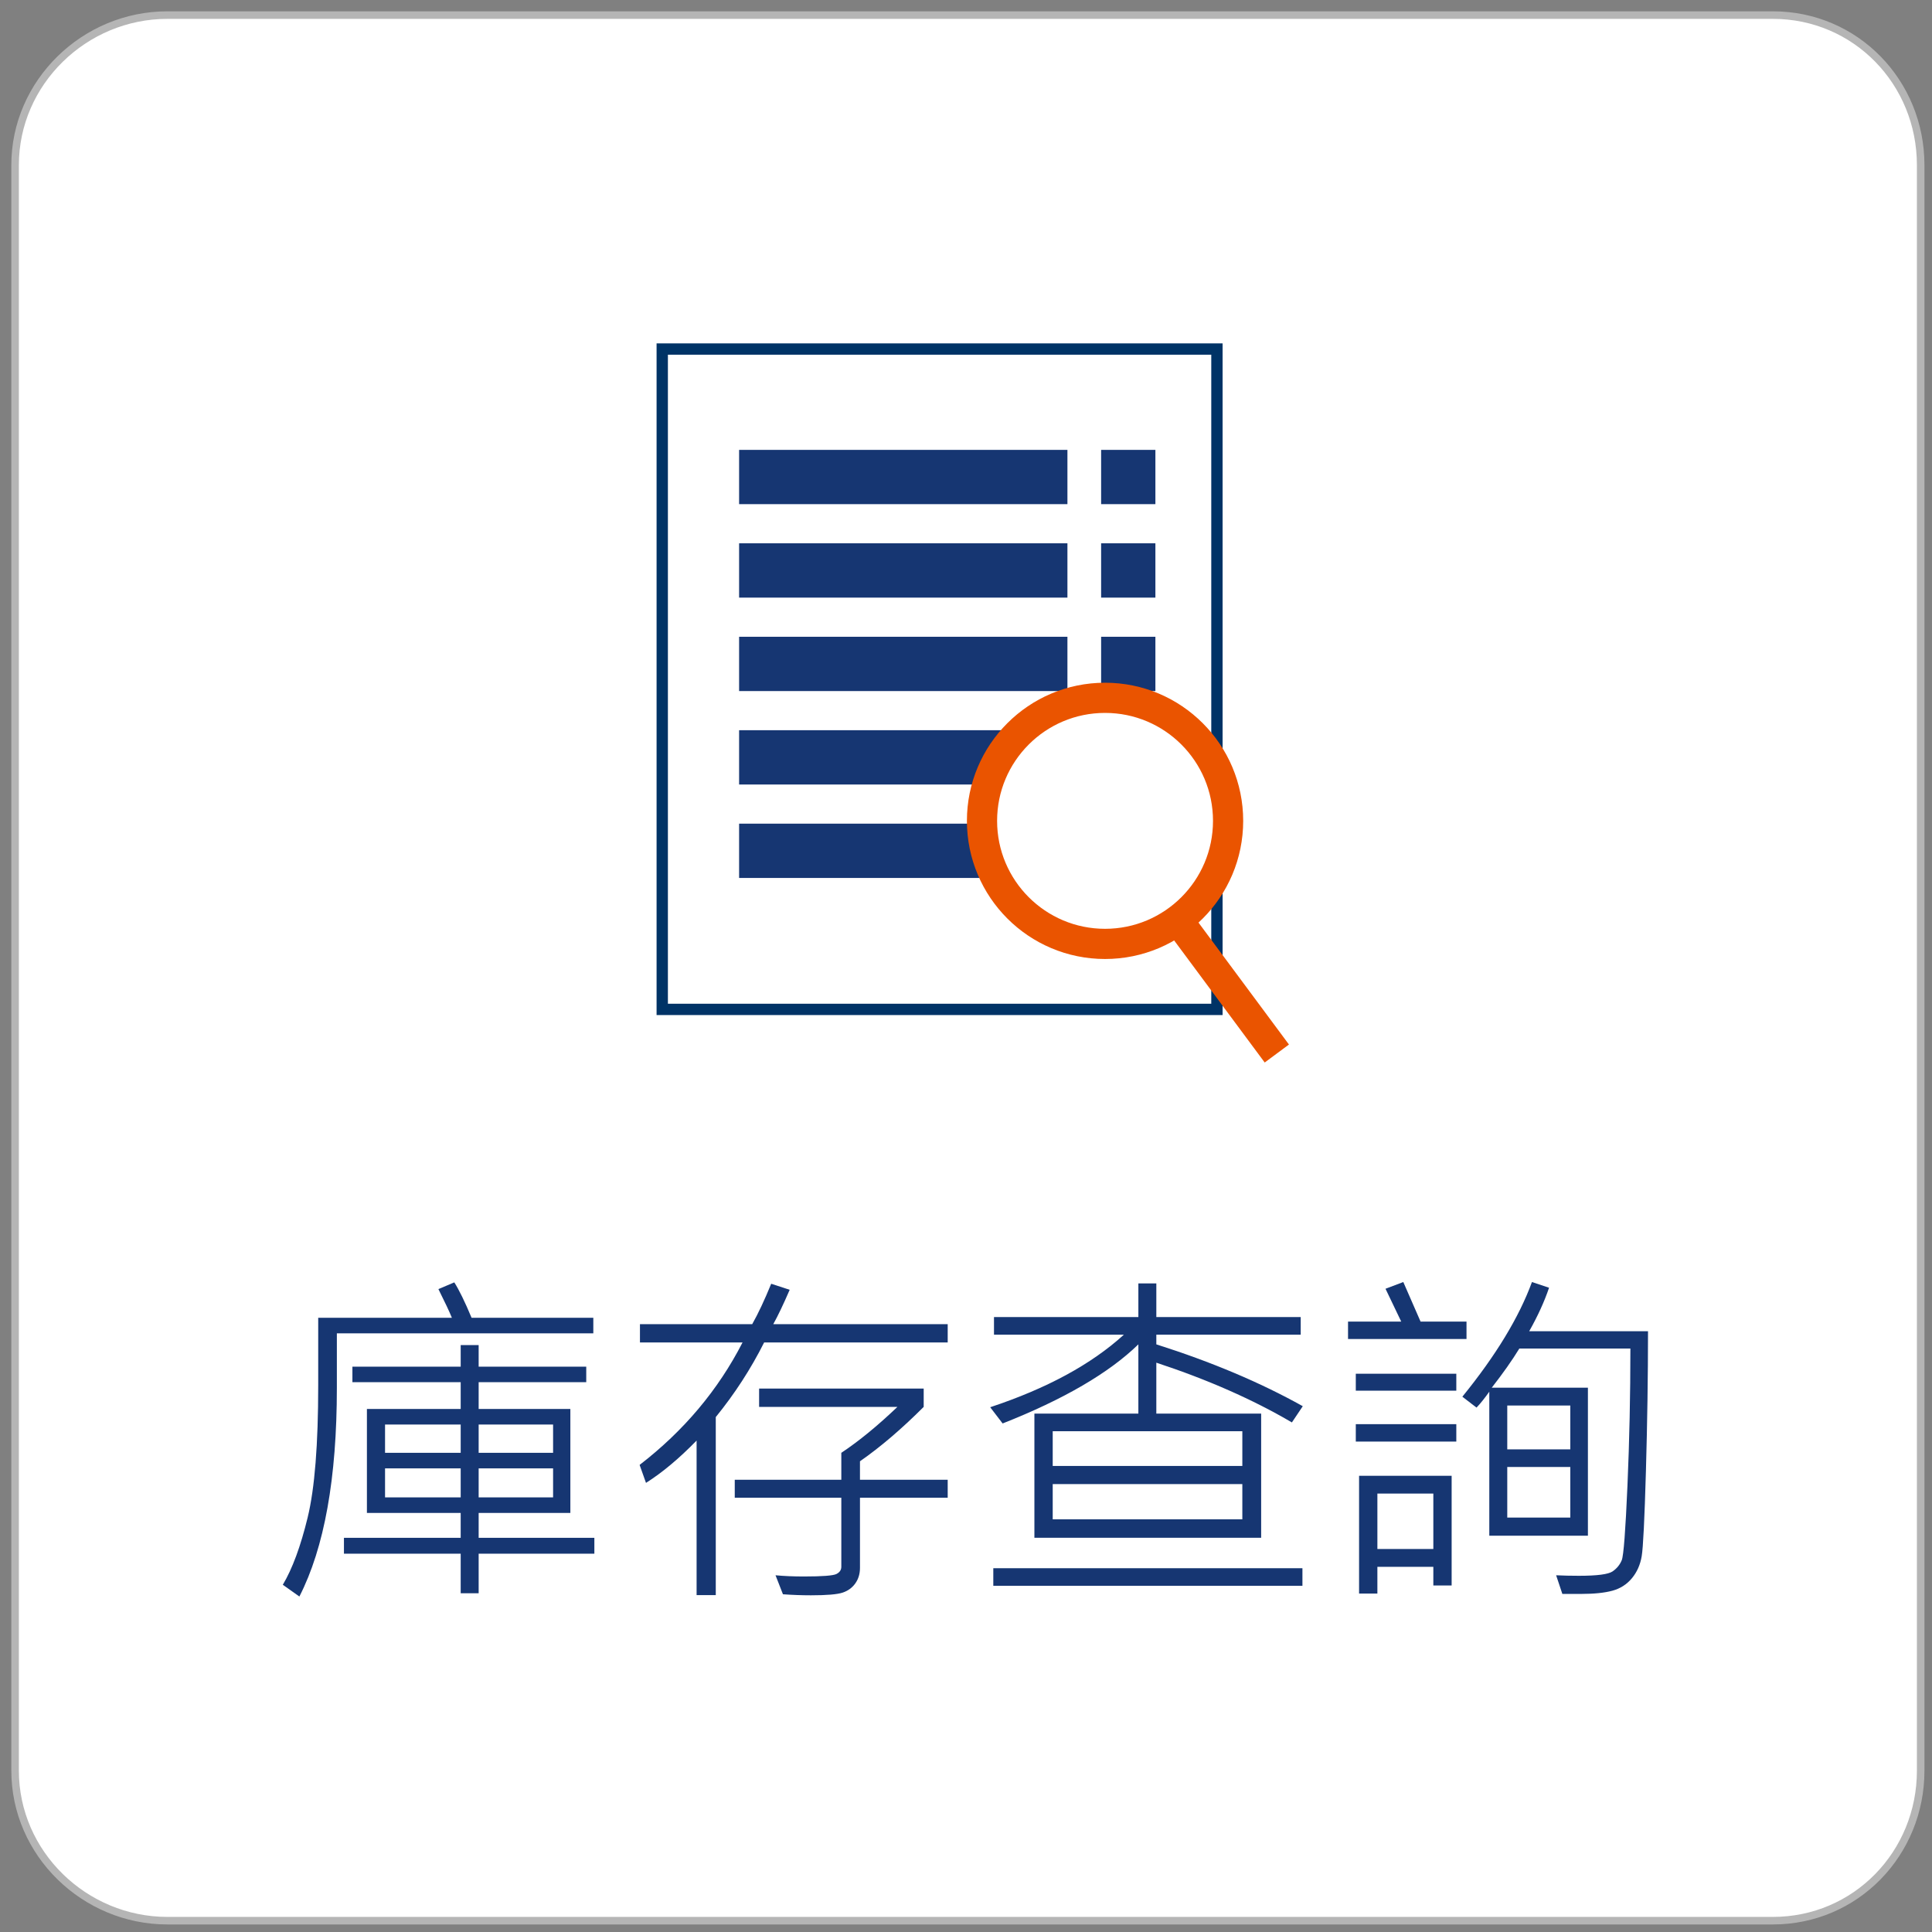<?xml version="1.0" encoding="utf-8"?>
<!-- Generator: Adobe Illustrator 15.1.0, SVG Export Plug-In . SVG Version: 6.00 Build 0)  -->
<!DOCTYPE svg PUBLIC "-//W3C//DTD SVG 1.1//EN" "http://www.w3.org/Graphics/SVG/1.1/DTD/svg11.dtd">
<svg version="1.1" xmlns="http://www.w3.org/2000/svg" xmlns:xlink="http://www.w3.org/1999/xlink" x="0px" y="0px" width="512px"
	 height="512px" viewBox="0 0 512 512" enable-background="new 0 0 512 512" xml:space="preserve">
<rect x="0" y="0" width="512" height="512" fill="#808080" stroke="none"/>
<g id="外框">
	<path fill="#FFFFFF" stroke="#B5B5B5" stroke-width="2" stroke-miterlimit="10" d="M509,469.234
		C509,491.197,491.796,509,469.833,509H44.363C22.402,509,4,491.197,4,469.234V43.764C4,21.803,22.402,4,44.363,4h425.47
		C491.796,4,509,21.803,509,43.764V469.234z"/>
</g>
<g id="icon_x5F_1">
	<g>
		<path fill="#163672" d="M157.238,353.343H89.273v14.417c0,23.952-3.311,42.396-9.932,55.333l-4.394-3.112
			c2.532-4.24,4.729-10.19,6.59-17.85c1.861-7.658,2.792-19.328,2.792-35.012v-17.896h35.424c-0.641-1.586-1.831-4.119-3.57-7.597
			l4.21-1.785c1.282,2.014,2.807,5.142,4.577,9.382h32.266V353.343z M157.512,411.742h-30.664v10.481h-4.76v-10.481H91.149v-4.21
			h30.938v-6.591H97.236V373.39h24.852v-7.095H93.392v-4.119h28.696v-5.721h4.76v5.721h28.513v4.119h-28.513v7.095h24.302v27.552
			h-24.302v6.591h30.664V411.742z M122.088,385.015v-7.506h-20.046v7.506H122.088z M122.088,396.822v-7.688h-20.046v7.688H122.088z
			 M146.574,385.015v-7.506h-19.726v7.506H146.574z M146.574,396.822v-7.688h-19.726v7.688H146.574z"/>
		<path fill="#163672" d="M251.152,355.769h-48.651c-3.509,6.987-7.78,13.578-12.814,19.771v47.187h-5.081v-40.962
			c-4.638,4.76-9.107,8.498-13.41,11.213l-1.693-4.76c11.716-9.031,20.809-19.848,27.277-32.449h-27.186v-4.852h29.749
			c1.556-2.746,3.234-6.315,5.034-10.709l4.897,1.602c-1.648,3.814-3.097,6.851-4.348,9.107h46.225V355.769z M251.152,396.914
			h-23.25v18.581c0,1.587-0.412,2.959-1.236,4.119c-0.824,1.159-1.945,1.976-3.364,2.449c-1.419,0.473-4.219,0.709-8.398,0.709
			c-2.472,0-4.943-0.092-7.415-0.274l-1.968-5.034c2.257,0.213,4.76,0.32,7.506,0.32c4.912,0,7.795-0.222,8.65-0.664
			c0.854-0.442,1.282-1.075,1.282-1.899v-18.307h-28.239v-4.76h28.239v-7.14c4.637-3.082,9.595-7.141,14.874-12.175h-36.66v-4.852
			h43.617v4.852c-5.858,5.858-11.488,10.664-16.888,14.417v4.897h23.25V396.914z"/>
		<path fill="#163672" d="M345.25,372.657l-2.883,4.302c-10.344-6.071-22.32-11.351-35.928-15.835v13.501h27.781v32.907h-60.093
			v-32.907h27.552v-18.353c-7.811,7.598-19.803,14.585-35.973,20.961l-3.295-4.302c15.012-4.973,26.818-11.381,35.424-19.223
			h-34.418v-4.668h38.262v-8.925h4.76v8.925h38.262v4.668h-38.262v2.563C321.055,360.91,333.992,366.372,345.25,372.657z
			 M345.158,420.255h-81.923v-4.668h81.923V420.255z M329.232,388.492v-9.199h-50.253v9.199H329.232z M329.232,402.635v-9.337
			h-50.253v9.337H329.232z"/>
		<path fill="#163672" d="M388.639,354.854h-31.396v-4.623h14.096l-4.166-8.695l4.715-1.785l4.576,10.48h12.176V354.854z
			 M385.938,368.538h-26.637v-4.485h26.637V368.538z M385.938,382.039h-26.637v-4.622h26.637V382.039z M384.701,420.164h-4.852
			v-4.943h-14.828v7.094h-4.852v-31.213h24.531V420.164z M379.85,410.507v-14.691h-14.828v14.691H379.85z M436.74,352.794
			c0,11.839-0.184,24.165-0.551,36.98c-0.365,12.814-0.74,20.359-1.121,22.632c-0.381,2.273-1.25,4.227-2.607,5.858
			c-1.359,1.632-3.082,2.73-5.172,3.295c-2.092,0.564-4.828,0.847-8.217,0.847h-5.033l-1.648-4.942
			c1.801,0.091,3.814,0.137,6.041,0.137c4.822,0,7.797-0.389,8.926-1.167s1.938-1.77,2.426-2.975s0.99-7.796,1.51-19.771
			s0.777-24.081,0.777-36.316h-29.428c-1.922,3.143-4.363,6.605-7.322,10.389h25.492v39.223H394.68v-38.17
			c-1.281,1.801-2.412,3.204-3.387,4.211l-3.754-2.884c8.879-10.923,15.027-21.053,18.445-30.39l4.531,1.511
			c-1.221,3.631-2.977,7.476-5.264,11.533H436.74z M416.145,384.099v-11.625h-16.705v11.625H416.145z M416.145,402.177v-13.409
			h-16.705v13.409H416.145z"/>
	</g>
	<g>
		
			<rect x="175.5" y="92.5" fill-rule="evenodd" clip-rule="evenodd" fill="#FFFFFF" stroke="#003366" stroke-width="3" stroke-miterlimit="10" width="147" height="175"/>
		<g>
			<polygon fill-rule="evenodd" clip-rule="evenodd" fill="#163672" points="306.192,143.981 306.192,158.375 291.81,158.375 
				291.81,143.981 306.192,143.981 			"/>
			<polygon fill-rule="evenodd" clip-rule="evenodd" fill="#163672" points="282.88,168.75 282.88,183.139 195.87,183.139 
				195.87,168.75 282.88,168.75 			"/>
			<polygon fill-rule="evenodd" clip-rule="evenodd" fill="#163672" points="306.192,168.75 306.192,183.139 291.81,183.139 
				291.81,168.75 306.192,168.75 			"/>
			<polygon fill-rule="evenodd" clip-rule="evenodd" fill="#163672" points="282.88,119.222 282.88,133.604 195.87,133.604 
				195.87,119.222 282.88,119.222 			"/>
			<polygon fill-rule="evenodd" clip-rule="evenodd" fill="#163672" points="306.192,119.222 306.192,133.604 291.81,133.604 
				291.81,119.222 306.192,119.222 			"/>
			<rect x="195.87" y="143.981" fill-rule="evenodd" clip-rule="evenodd" fill="#163672" width="87.01" height="14.394"/>
			<polygon fill-rule="evenodd" clip-rule="evenodd" fill="#163672" points="282.88,193.514 282.88,207.903 195.87,207.903 
				195.87,193.514 282.88,193.514 			"/>
			<polygon fill-rule="evenodd" clip-rule="evenodd" fill="#163672" points="306.192,193.514 306.192,207.903 291.81,207.903 
				291.81,193.514 306.192,193.514 			"/>
			<polygon fill-rule="evenodd" clip-rule="evenodd" fill="#163672" points="282.88,218.278 282.88,232.667 195.87,232.667 
				195.87,218.278 282.88,218.278 			"/>
			<polygon fill-rule="evenodd" clip-rule="evenodd" fill="#163672" points="306.192,218.278 306.192,232.667 291.81,232.667 
				291.81,218.278 306.192,218.278 			"/>
		</g>
		<g>
			<circle fill="#FFFFFF" stroke="#EA5400" stroke-width="8" stroke-miterlimit="10" cx="292.85" cy="217.536" r="32.608"/>
			
				<line fill="none" stroke="#EA5400" stroke-width="8" stroke-miterlimit="10" x1="311.102" y1="242.434" x2="338.373" y2="279.192"/>
		</g>
	</g>
</g>
</svg>
